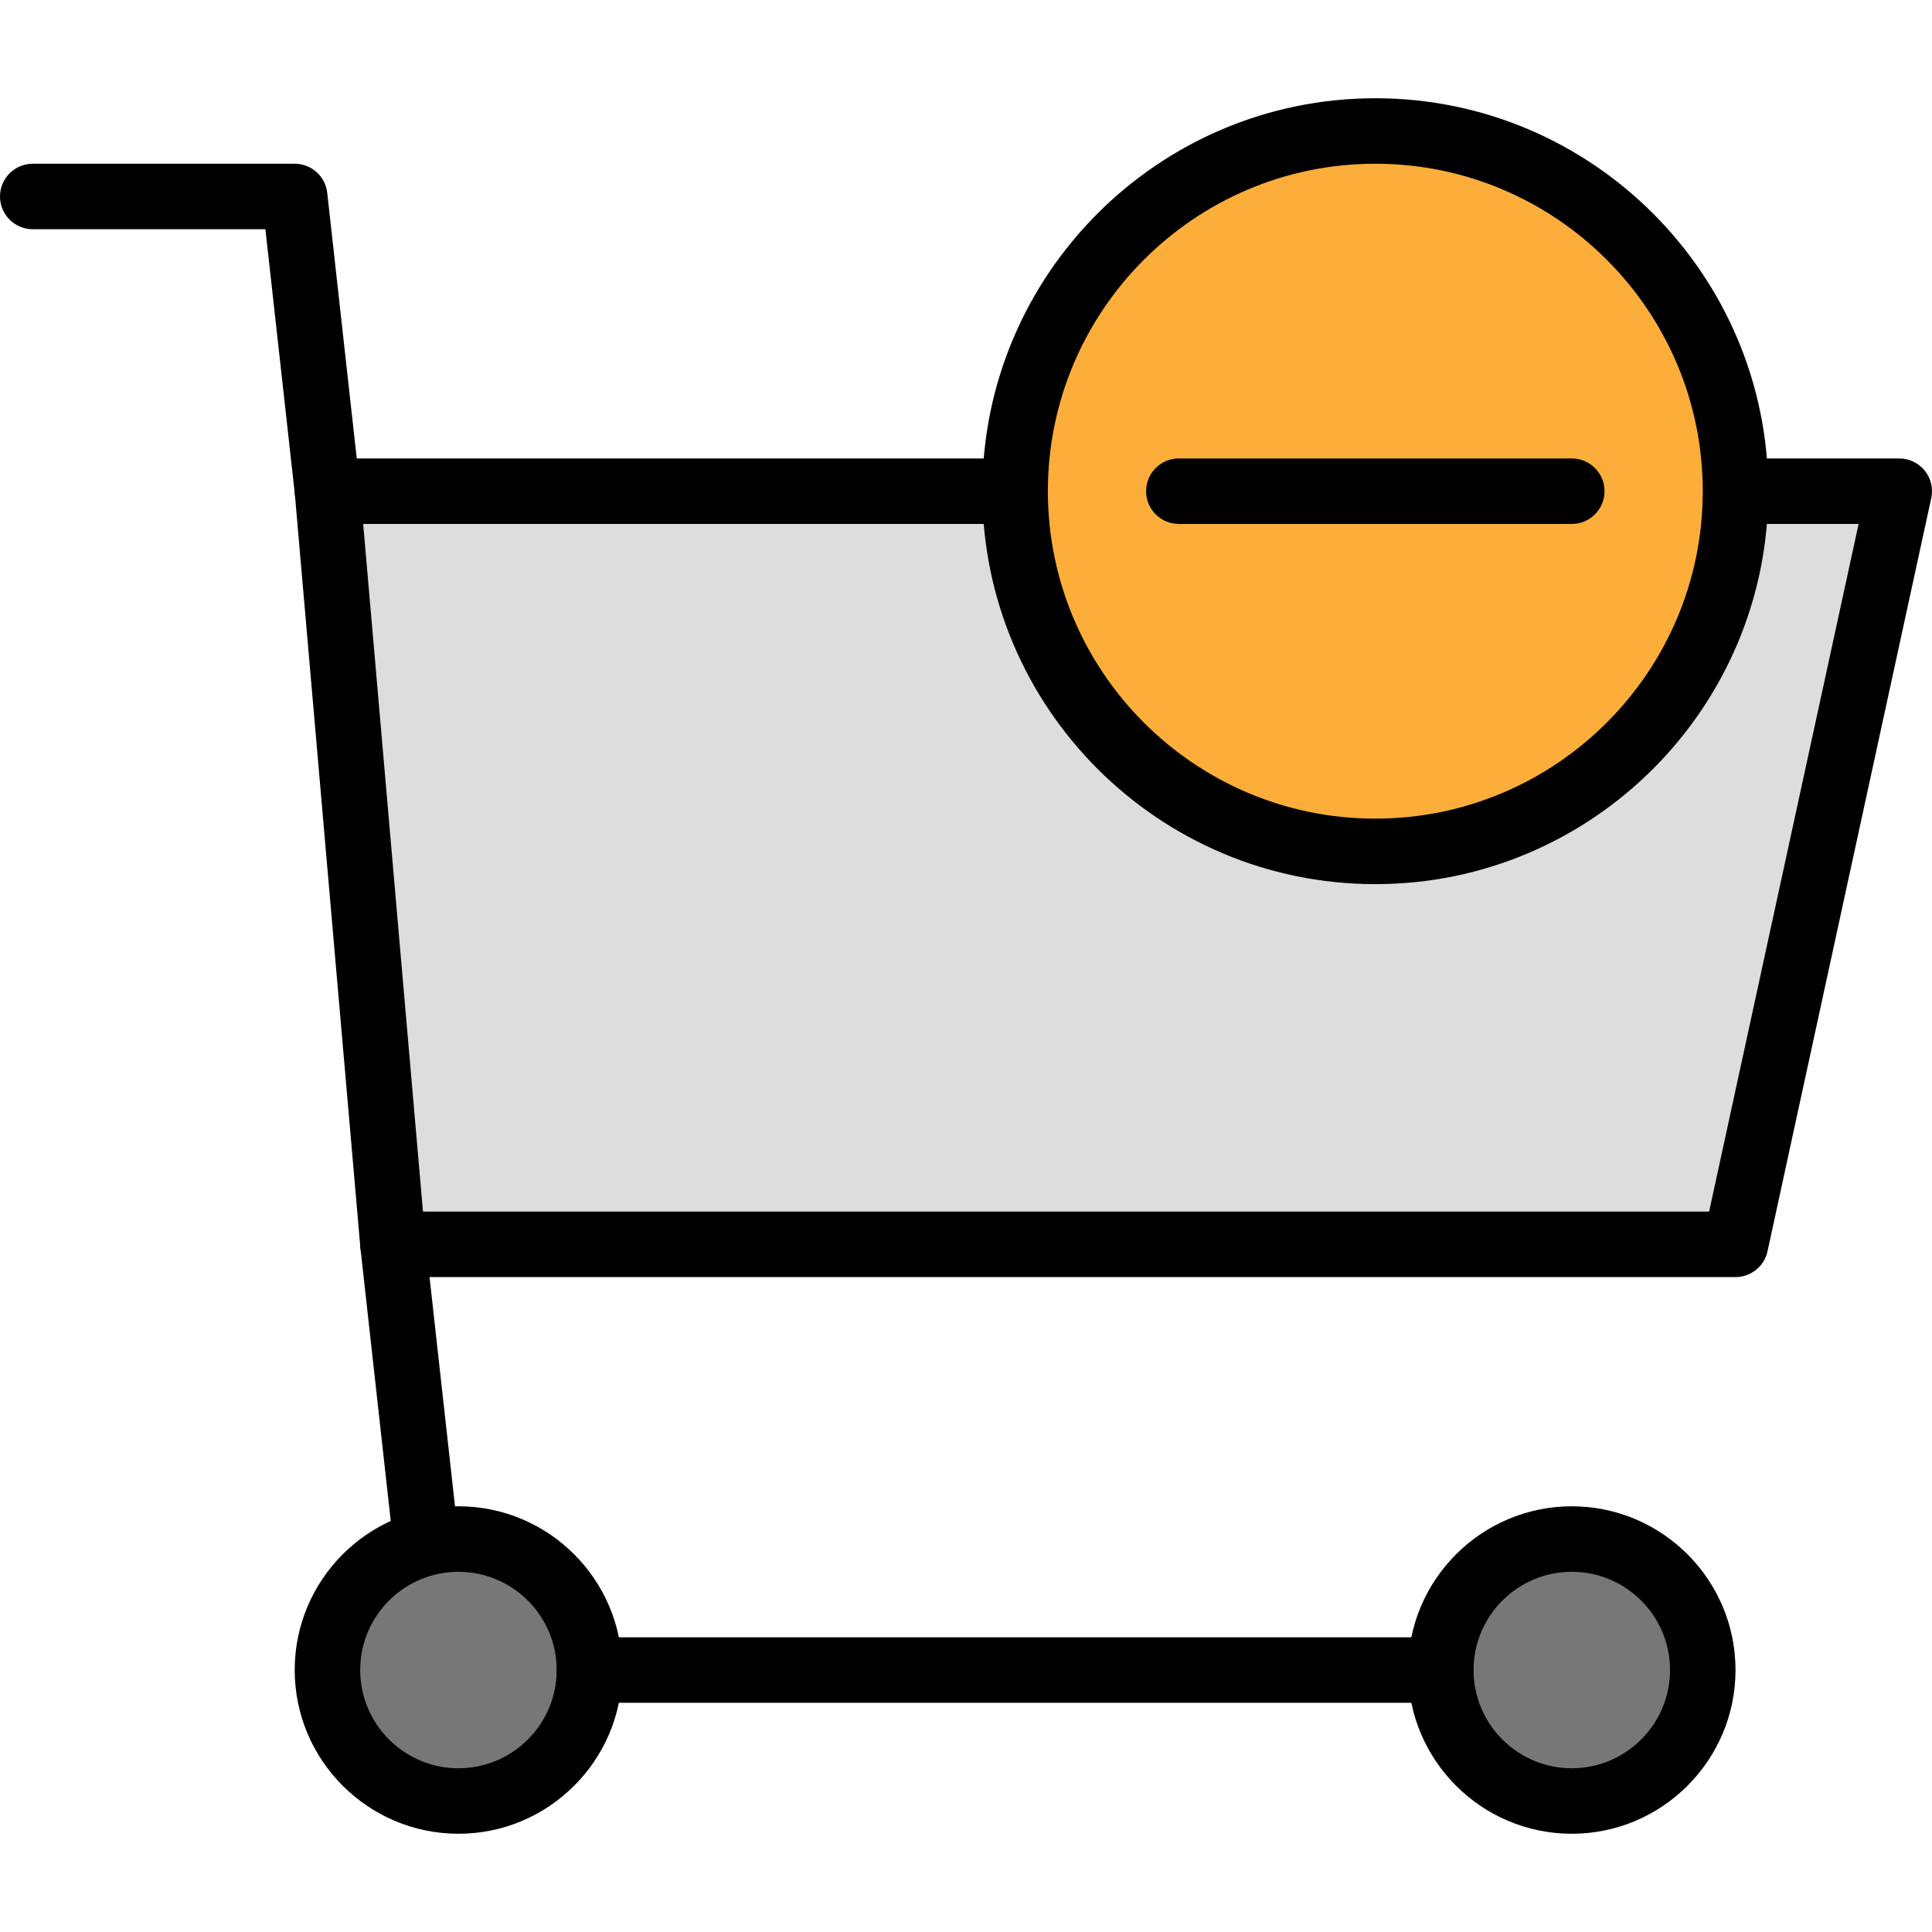 <?xml version="1.0" encoding="iso-8859-1"?>
<!-- Generator: Adobe Illustrator 19.0.0, SVG Export Plug-In . SVG Version: 6.00 Build 0)  -->
<svg version="1.1" id="Capa_1" xmlns="http://www.w3.org/2000/svg" xmlns:xlink="http://www.w3.org/1999/xlink" x="0px" y="0px"
	 viewBox="0 0 201.388 201.388" style="enable-background:new 0 0 201.388 201.388;" xml:space="preserve">
<polygon style="fill:#DDDDDD;" points="180.907,129.707 40.96,129.707 34.133,51.201 197.973,51.201 "/>
<path d="M180.907,133.121H40.96c-1.77,0-3.246-1.353-3.4-3.118l-6.827-78.507c-0.084-0.952,0.239-1.896,0.884-2.601
	c0.647-0.705,1.56-1.106,2.517-1.106h163.84c1.033,0,2.01,0.466,2.659,1.271c0.647,0.804,0.896,1.859,0.676,2.867l-17.067,78.507
	C183.902,132.001,182.511,133.121,180.907,133.121z M44.09,126.294h134.065l15.584-71.68H37.857L44.09,126.294z"/>
<path d="M34.128,54.614c-1.715,0-3.193-1.29-3.386-3.036l-3.077-27.684H3.413C1.529,23.894,0,22.365,0,20.481
	s1.529-3.413,3.413-3.413H30.72c1.741,0,3.2,1.309,3.391,3.036l3.413,30.72c0.208,1.874-1.142,3.562-3.016,3.768
	C34.383,54.607,34.255,54.614,34.128,54.614z"/>
<path d="M44.368,163.841c-1.715,0-3.193-1.29-3.386-3.036l-3.413-30.72c-0.208-1.874,1.142-3.562,3.016-3.768
	c1.864-0.225,3.56,1.14,3.768,3.016l3.413,30.72c0.208,1.874-1.142,3.562-3.016,3.768C44.623,163.834,44.495,163.841,44.368,163.841
	z"/>
<circle style="fill:#777777;" cx="47.787" cy="174.081" r="13.653"/>
<path d="M47.787,191.147c-9.411,0-17.067-7.656-17.067-17.067s7.656-17.067,17.067-17.067s17.067,7.656,17.067,17.067
	S57.197,191.147,47.787,191.147z M47.787,163.841c-5.647,0-10.24,4.593-10.24,10.24s4.593,10.24,10.24,10.24
	s10.24-4.593,10.24-10.24S53.434,163.841,47.787,163.841z"/>
<circle style="fill:#777777;" cx="163.84" cy="174.081" r="13.653"/>
<path d="M163.84,191.147c-9.411,0-17.067-7.656-17.067-17.067s7.656-17.067,17.067-17.067c9.411,0,17.067,7.656,17.067,17.067
	S173.251,191.147,163.84,191.147z M163.84,163.841c-5.647,0-10.24,4.593-10.24,10.24s4.593,10.24,10.24,10.24
	c5.647,0,10.24-4.593,10.24-10.24S169.487,163.841,163.84,163.841z"/>
<path d="M150.187,177.494H61.44c-1.884,0-3.413-1.529-3.413-3.413s1.529-3.413,3.413-3.413h88.747c1.884,0,3.413,1.529,3.413,3.413
	S152.073,177.494,150.187,177.494z"/>
<circle style="fill:#FCAD3A;" cx="143.36" cy="51.201" r="37.547"/>
<path d="M143.36,92.161c-22.584,0-40.96-18.376-40.96-40.96s18.376-40.96,40.96-40.96s40.96,18.376,40.96,40.96
	S165.944,92.161,143.36,92.161z M143.36,17.067c-18.821,0-34.133,15.312-34.133,34.133s15.312,34.133,34.133,34.133
	s34.133-15.312,34.133-34.133S162.181,17.067,143.36,17.067z"/>
<path d="M163.84,54.614h-40.96c-1.884,0-3.413-1.529-3.413-3.413s1.529-3.413,3.413-3.413h40.96c1.884,0,3.413,1.529,3.413,3.413
	S165.726,54.614,163.84,54.614z"/>
<g>
</g>
<g>
</g>
<g>
</g>
<g>
</g>
<g>
</g>
<g>
</g>
<g>
</g>
<g>
</g>
<g>
</g>
<g>
</g>
<g>
</g>
<g>
</g>
<g>
</g>
<g>
</g>
<g>
</g>
</svg>
